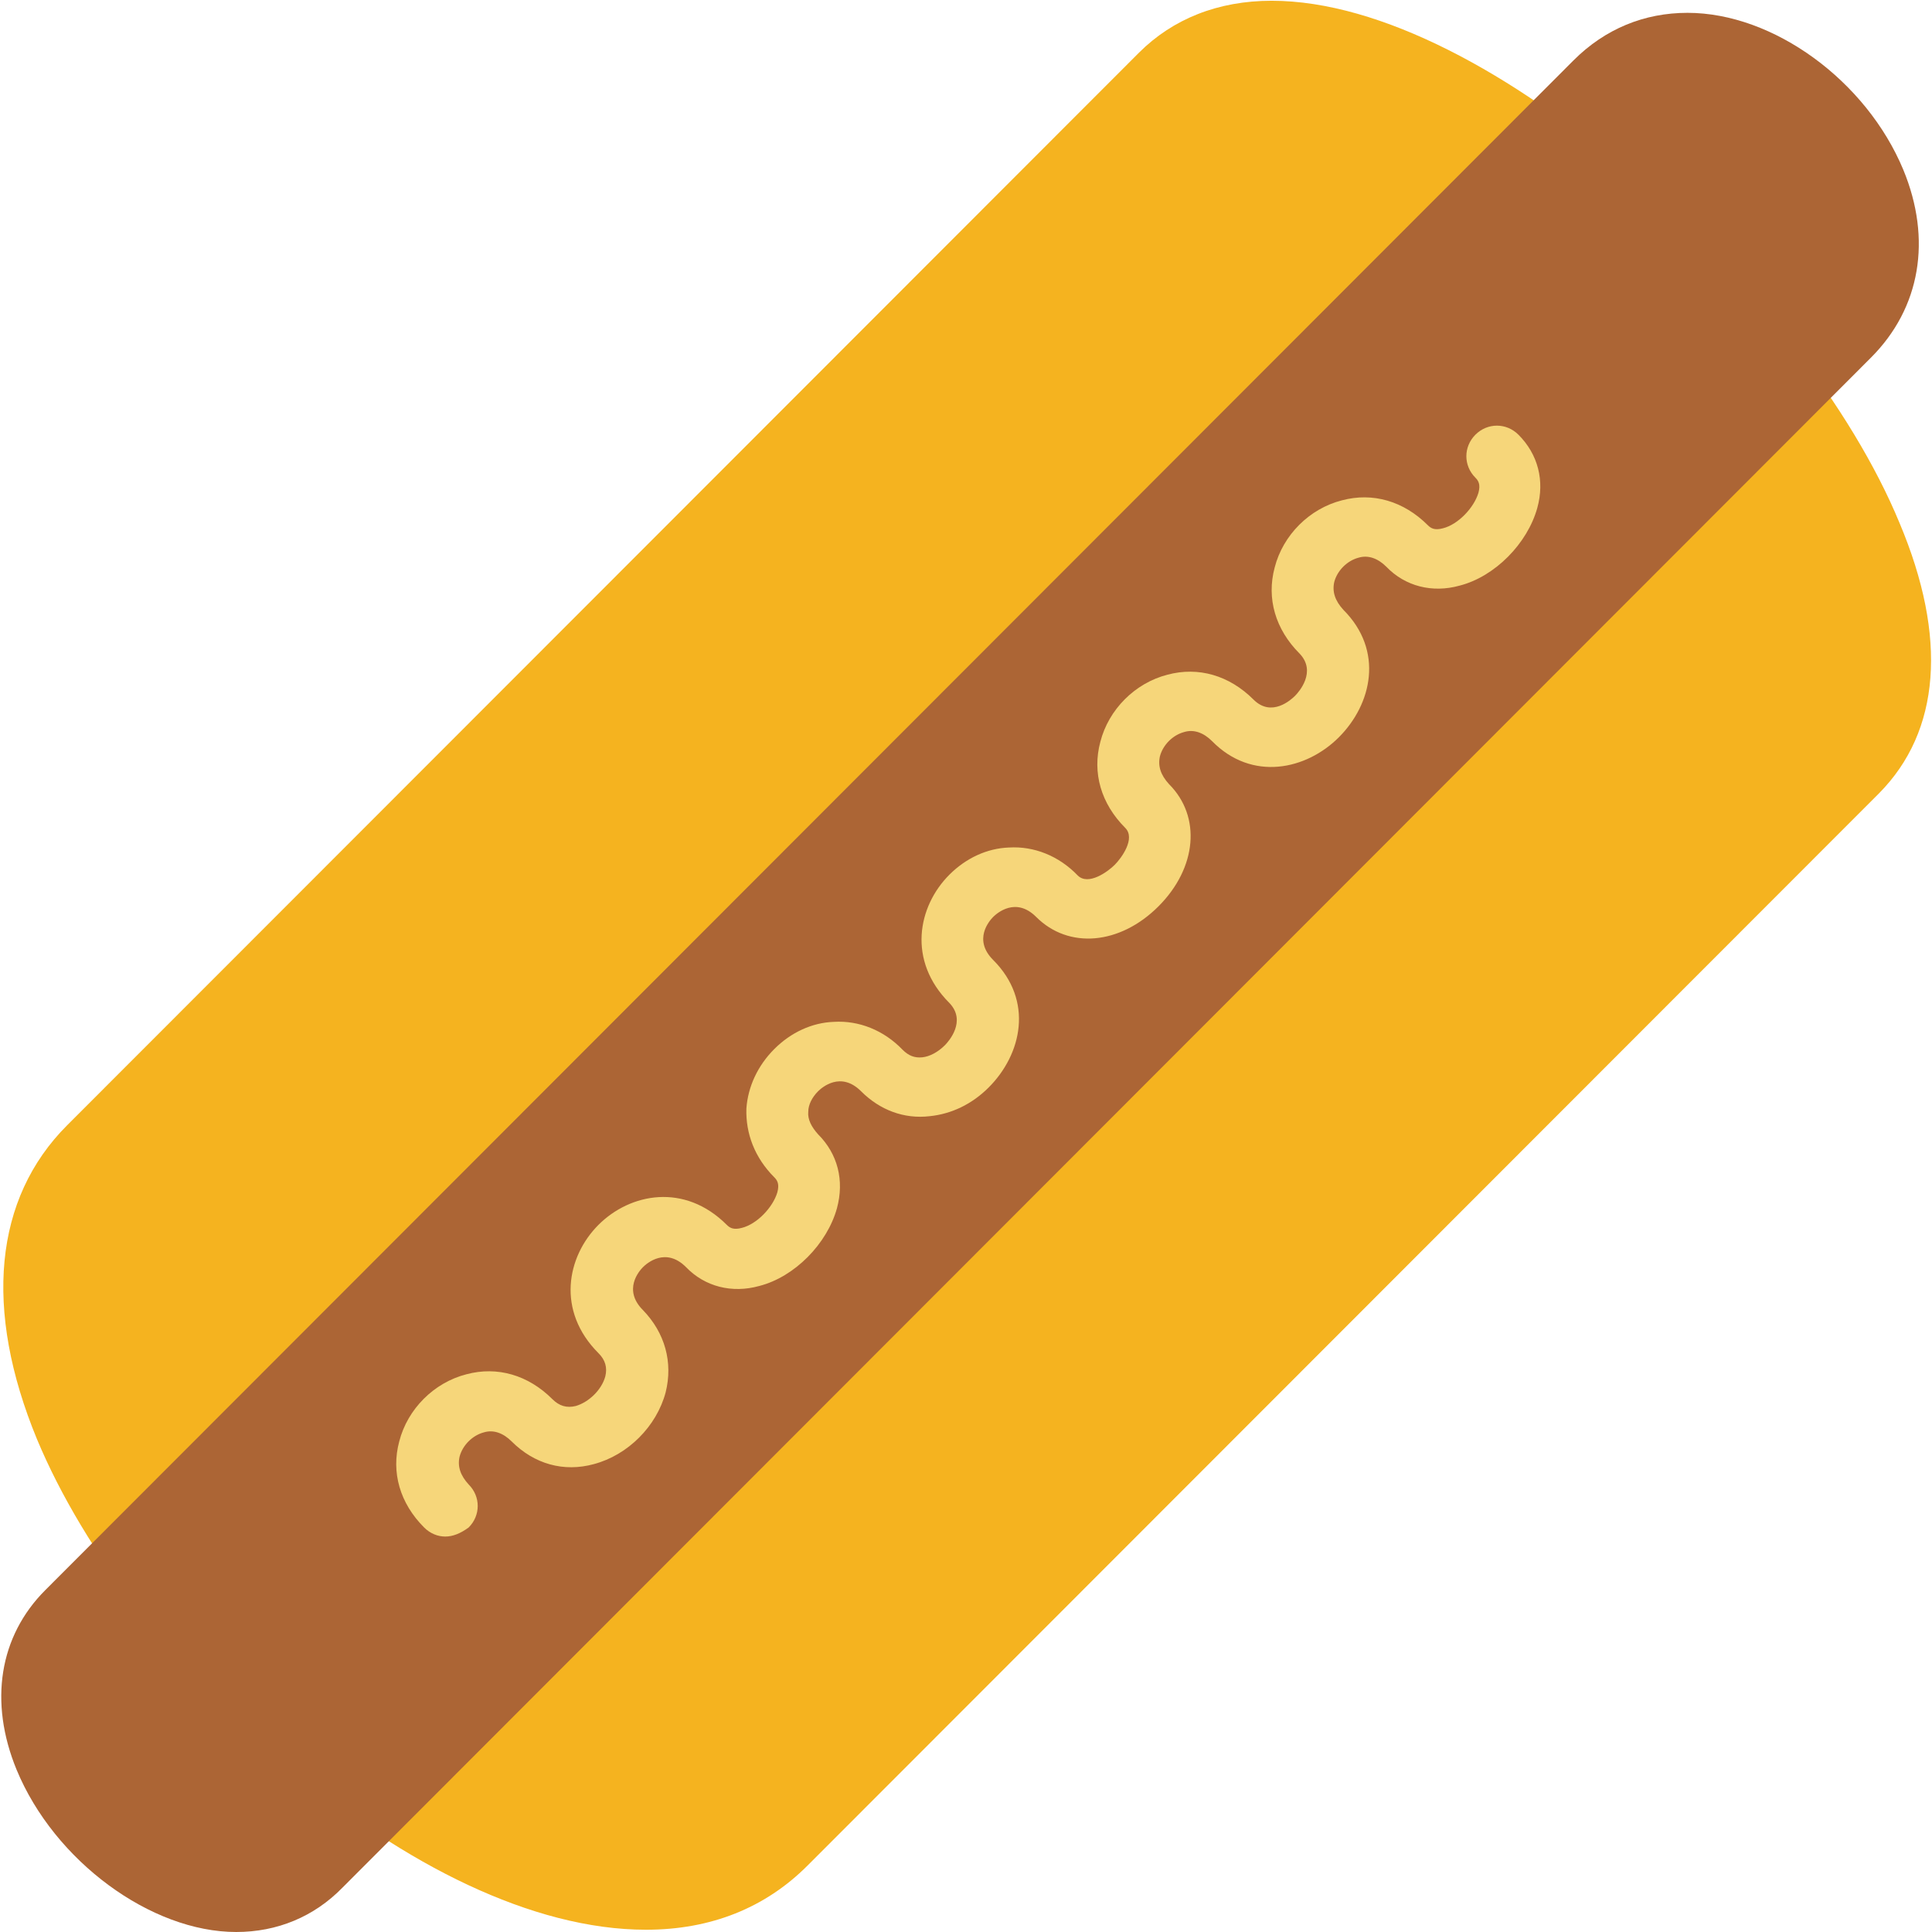 <?xml version="1.0" encoding="utf-8"?>
<!-- Generator: Adobe Illustrator 22.1.0, SVG Export Plug-In . SVG Version: 6.00 Build 0)  -->
<svg version="1.1" id="Layer_1" xmlns="http://www.w3.org/2000/svg" xmlns:xlink="http://www.w3.org/1999/xlink" x="0px" y="0px"
	 viewBox="0 0 256 256" style="enable-background:new 0 0 256 256;" xml:space="preserve">
<style type="text/css">
	.st0{fill:#F6D67A;}
	.st1{fill:#E77CAE;}
	.st2{fill:#AC6535;}
	.st3{fill:#EB573B;}
	.st4{fill:#464646;}
	.st5{fill:#F5B31F;}
	.st6{fill:#9B592D;}
	.st7{fill:#9B5B2F;}
	.st8{fill:#E8A41A;}
	.st9{fill:#6D6E71;}
	.st10{fill:#E5A21C;}
	.st11{fill:#C66395;}
	.st12{fill:#E09F1E;}
	.st13{fill:#FFFFFF;}
	.st14{fill:#DDB95E;}
	.st15{fill:#EAC771;}
	.st16{fill:#F9F6CD;}
	.st17{fill:#009345;}
	.st18{fill:#008438;}
	.st19{fill:#EAA51B;}
	.st20{opacity:0.1;}
	.st21{fill:#FFD11D;}
	.st22{fill:#FFE37B;}
	.st23{fill:#FFA755;}
	.st24{fill:#FFEC97;}
	.st25{fill:#BC7532;}
	.st26{fill:#EFEFEF;}
	.st27{fill:#60ACF7;}
	.st28{fill:#876C6C;}
	.st29{fill:#1DDCFF;}
	.st30{fill:#BDF3FF;}
	.st31{fill:#EFCA70;}
	.st32{fill:#EFA91D;}
	.st33{fill:#8FAE3C;}
	.st34{fill:#92A5AC;}
	.st35{fill:#E8E3BA;}
	.st36{fill:#F79932;}
	.st37{fill:#F4F4F4;}
	.st38{fill:#FFDF8F;}
	.st39{fill:#EAE5B9;}
	.st40{fill:#7E9E6A;}
	.st41{fill:#94B57F;}
	.st42{fill:#9B5D8C;}
	.st43{fill:#96557A;}
	.st44{fill:#C3755A;}
	.st45{fill:#9BD7DD;}
	.st46{fill:#90CAD3;}
	.st47{fill:#F7F7F7;}
	.st48{fill:#AFE6EF;}
	.st49{fill:#FFFAEB;}
	.st50{fill:#F4EFC3;}
	.st51{fill:#F9F9F9;}
	.st52{fill:#FFE5C4;}
	.st53{fill:#FFB024;}
	.st54{fill:#FFC612;}
	.st55{fill:#FFCE31;}
	.st56{fill:#A05C2D;}
	.st57{fill:#1DCAF2;}
	.st58{fill:#00B0E0;}
	.st59{fill:#F2A355;}
	.st60{fill:#D68032;}
	.st61{fill:#66625D;}
	.st62{fill:#54504D;}
	.st63{fill:#B76955;}
	.st64{fill:#EFE8B4;}
	.st65{fill:#B93226;}
	.st66{fill:#EFEABF;}
	.st67{fill:#90C056;}
	.st68{opacity:0.15;}
	.st69{fill:#E8C56D;}
	.st70{fill:#F7BE4B;}
	.st71{fill:#E0A338;}
	.st72{fill:#F68455;}
	.st73{fill:#E26F47;}
	.st74{fill:#EC754B;}
	.st75{fill:#4AA5BA;}
	.st76{opacity:0.5;}
	.st77{fill:#A0B1B5;}
	.st78{opacity:0.7;}
	.st79{fill:#00ADEE;}
	.st80{fill:#F4D4B3;}
	.st81{fill:#F9D97A;}
	.st82{fill:#EDC96E;}
	.st83{fill:none;}
	.st84{fill:#AF6535;}
	.st85{fill:#F18BB4;}
	.st86{fill:#B3E4FF;}
	.st87{fill:#97DFFF;}
	.st88{fill:#D06E3C;}
	.st89{fill:#B55931;}
	.st90{fill:#DA4F4B;}
	.st91{fill:#EFCAA8;}
	.st92{fill:#EA7CB1;}
	.st93{fill:#EA7DAE;}
	.st94{fill:#BC7646;}
	.st95{fill:#00A1C6;}
	.st96{fill:#FCC230;}
	.st97{fill:#F2EBB1;}
	.st98{fill:#F9D6AF;}
	.st99{fill:#D34735;}
	.st100{fill:#E5A21A;}
	.st101{fill:#849E33;}
	.st102{fill:#EFBB14;}
	.st103{fill:#D8402B;}
	.st104{fill:#829B34;}
	.st105{fill:#F88916;}
	.st106{fill:#E27513;}
	.st107{fill:#FFB41F;}
	.st108{fill:#8AA538;}
	.st109{fill:#BE6BB2;}
	.st110{fill:#AA5BA3;}
	.st111{fill:#FFDF66;}
	.st112{fill:#F4BA00;}
	.st113{fill:#E28529;}
	.st114{fill:#FF9945;}
	.st115{fill:#BA6C45;}
	.st116{fill:#EDBA15;}
	.st117{fill:#E0452F;}
	.st118{fill:#F7F2D5;}
	.st119{fill:#4C4E51;}
	.st120{fill:#EA615D;}
	.st121{fill:#DD4A36;}
	.st122{fill:#F6AF72;}
	.st123{fill:#E8955D;}
	.st124{fill:#E4C074;}
	.st125{fill:#EAE4C3;}
	.st126{fill:#BF3522;}
	.st127{fill:#D13E33;}
	.st128{fill:#AA5EA3;}
	.st129{fill:#DD443C;}
	.st130{fill:#AA5FA3;}
	.st131{fill:#B7C536;}
	.st132{fill:#F2872F;}
	.st133{fill:#AF5FA7;}
	.st134{fill:#E29F17;}
	.st135{fill:#FFC86E;}
	.st136{fill:#A55937;}
	.st137{fill:#D8422E;}
	.st138{fill:#C3556D;}
	.st139{fill:#B24965;}
	.st140{fill:#D1A962;}
	.st141{fill:#A3961A;}
	.st142{fill:#AFA51D;}
	.st143{fill:#968A1C;}
</style>
<g>
	<g>
		<g>
			<g>
				<g>
					<path class="st5" d="M249,105.1L107,247.2c-5.6,5.6-12.8,8.5-21.4,8.5c-30.2,0-68.2-35-80.7-65c-7.1-17.2-5.7-31.9,4-41.6
						l142-142.1c4.5-4.5,10.5-6.9,17.6-6.9c28.9,0,70.6,38.7,83.2,69.2C258.1,84.5,257.1,96.9,249,105.1z"/>
				</g>
			</g>
		</g>
	</g>
	<g>
		<g>
			<g>
				<g>
					<path class="st2" d="M247.9,47.4L45.4,250.1c-3.8,3.9-8.7,5.9-14.1,5.9c-11.3,0-24.1-9.4-29.1-21.5c-3.7-9-2.3-17.7,3.8-23.8
						L208.5,8c4.2-4.2,9.4-6.3,15.1-6.3c11.4,0,23.7,9,28.6,20.8C256,31.7,254.5,40.8,247.9,47.4z"/>
				</g>
			</g>
		</g>
	</g>
	<g>
		<g>
			<g>
				<g>
					<path class="st0" d="M59,203.6c-1,0-2-0.4-2.8-1.2c-3.2-3.2-4.4-7.3-3.3-11.4c1.1-4.3,4.6-7.8,8.9-8.9
						c4.1-1.1,8.2,0.1,11.4,3.3c0.9,0.9,1.9,1.2,3.1,0.9c1.7-0.5,3.4-2.1,3.9-3.9c0.3-1.2,0-2.2-0.9-3.1c-5.6-5.6-4.2-12.8,0-17
						c4.2-4.2,11.4-5.6,17,0c0.4,0.4,0.9,0.7,2,0.4c2-0.5,4.1-2.7,4.7-4.7c0.3-1.1,0-1.6-0.4-2c-2.6-2.6-3.8-5.8-3.7-9.1
						c0.2-2.9,1.5-5.7,3.7-7.9c2.2-2.2,5-3.5,7.9-3.6c3.3-0.2,6.6,1.1,9.1,3.7c0.8,0.8,1.6,1.1,2.6,1c1-0.1,2.1-0.7,3-1.6
						c0.5-0.5,2.9-3.2,0.6-5.6c-5.6-5.6-4.2-12.8,0-17c2.2-2.2,5-3.5,7.9-3.6c3.3-0.2,6.6,1.1,9.1,3.7c1.4,1.4,4-0.5,4.9-1.4
						c0.9-0.9,2.8-3.5,1.4-4.9c-3.2-3.2-4.4-7.3-3.3-11.4c1.1-4.3,4.6-7.8,8.9-8.9c4.1-1.1,8.2,0.1,11.4,3.3c2.4,2.4,5,0,5.5-0.5
						c0.5-0.5,2.9-3.2,0.6-5.6c-3.2-3.2-4.4-7.3-3.3-11.4c1.1-4.3,4.6-7.8,8.9-8.9c4.1-1.1,8.2,0.1,11.4,3.3c0.4,0.4,0.9,0.7,2,0.4
						c2-0.5,4.1-2.7,4.7-4.7c0.3-1.1,0-1.6-0.4-2c-1.6-1.6-1.6-4.1,0-5.7c1.6-1.6,4.1-1.6,5.7,0c2.6,2.6,3.5,6.1,2.5,9.7
						c-1.3,4.7-5.6,9.1-10.3,10.3c-3.6,1-7.2,0.1-9.7-2.5c-1.1-1.1-2.4-1.6-3.7-1.2c-1.5,0.4-2.8,1.7-3.2,3.2
						c-0.3,1.3,0.1,2.5,1.2,3.7c5.4,5.4,3.8,12.5-0.6,16.9c-4.3,4.3-11.5,5.9-16.8,0.5c-1.1-1.1-2.4-1.6-3.7-1.2
						c-1.5,0.4-2.8,1.7-3.2,3.2c-0.3,1.3,0.1,2.5,1.2,3.7c4.3,4.3,3.7,11.1-1.4,16.2c-5.1,5.1-11.9,5.7-16.2,1.4
						c-2.7-2.7-5.2-0.5-5.7,0c-0.5,0.5-2.7,3,0,5.7c5.4,5.4,3.8,12.5-0.6,16.9c-2.2,2.2-4.9,3.5-7.8,3.8c-3.4,0.4-6.6-0.8-9.1-3.3
						c-2.7-2.7-5.2-0.5-5.7,0c-0.8,0.8-1.3,1.8-1.3,2.7c-0.1,1,0.4,2,1.3,3c2.6,2.6,3.5,6.1,2.5,9.8c-1.3,4.7-5.6,9.1-10.3,10.3
						c-3.6,1-7.2,0.1-9.7-2.5c-2.7-2.7-5.2-0.5-5.7,0c-0.5,0.5-2.7,3,0,5.7c2.9,3,4,6.9,3,10.9c-1.2,4.5-5,8.3-9.5,9.5
						c-4,1.1-7.9,0-10.9-3c-1.1-1.1-2.4-1.6-3.7-1.2c-1.5,0.4-2.8,1.7-3.2,3.2c-0.3,1.3,0.1,2.5,1.2,3.7c1.6,1.6,1.6,4.1,0,5.7
						C61,203.2,60,203.6,59,203.6z"/>
				</g>
			</g>
		</g>
	</g>
</g>
</svg>
